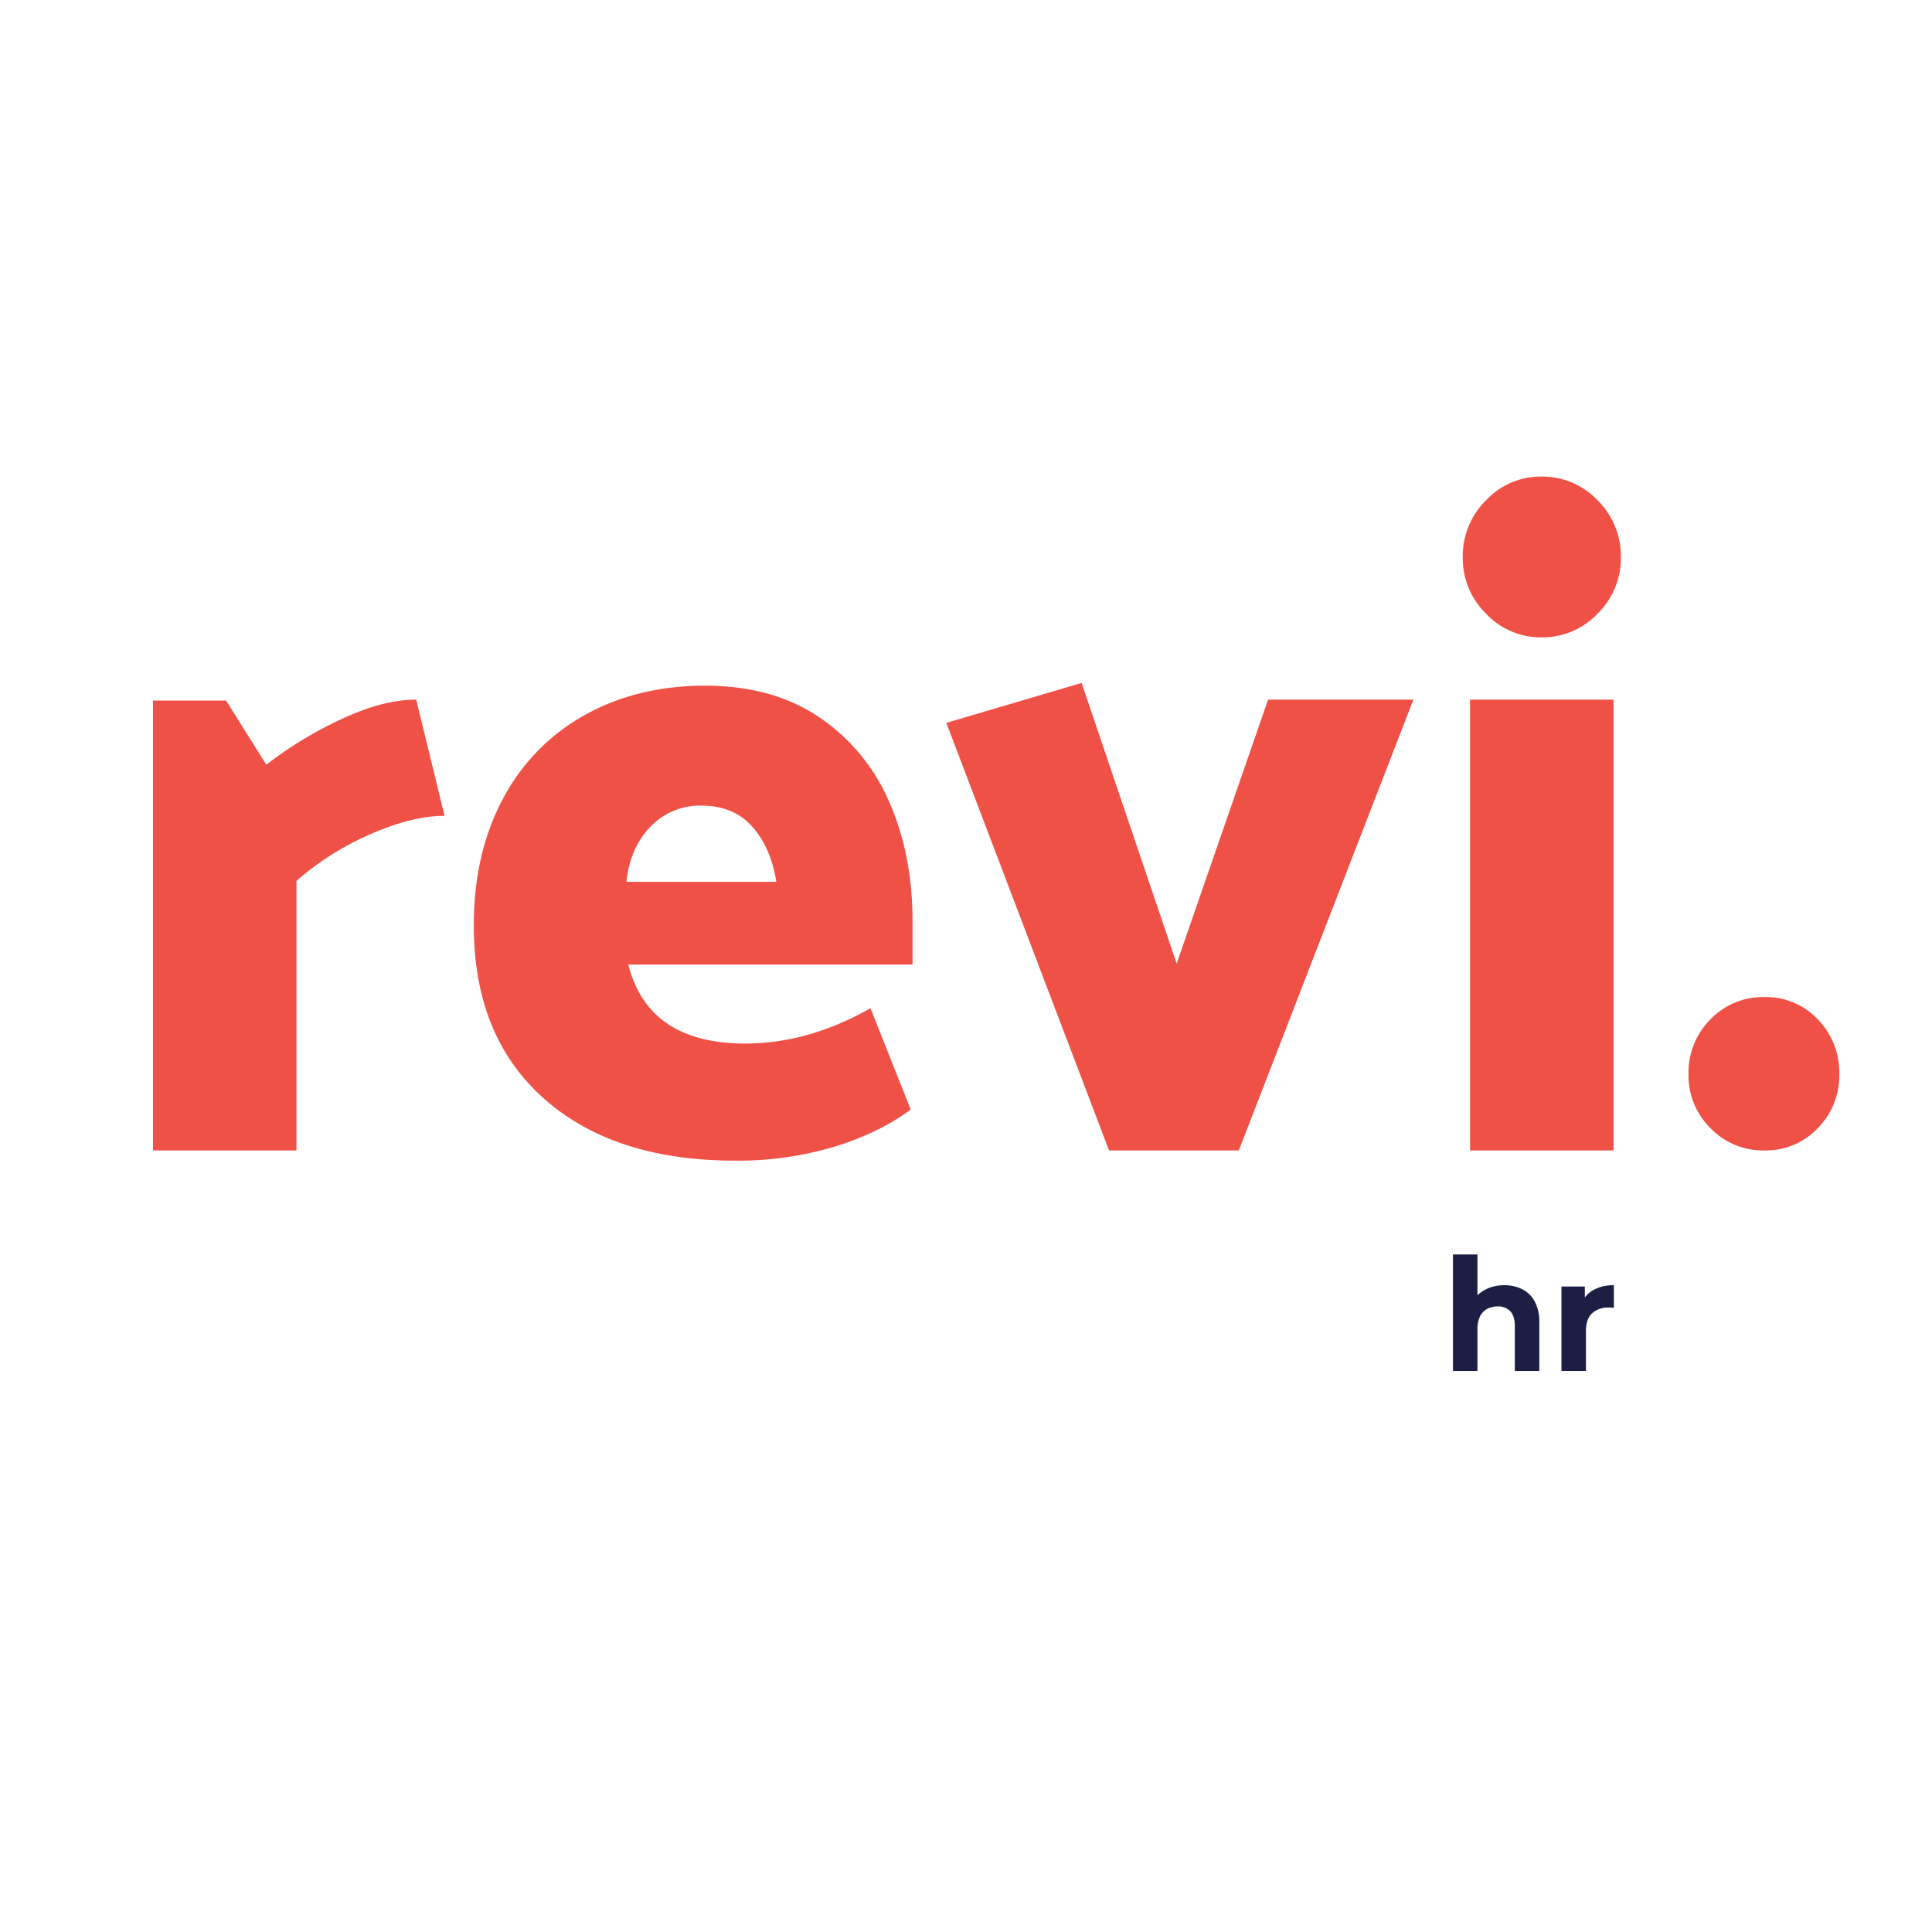 <svg xmlns="http://www.w3.org/2000/svg" viewBox="0 0 824.471 824.471"><defs><style>.cls-1{isolation:isolate;}.cls-2{fill:#f05147;}.cls-3{fill:#1c1e43;}</style></defs><g id="paleta_nueva_Imagen" data-name="paleta nueva Imagen"><g class="cls-1"><path class="cls-2" d="M158.312,355.882a121.768,121.768,0,0,0-31.79,20.03V490.936H65.286V298.965H96.489l17.162,27.368a167.461,167.461,0,0,1,31.595-19.237q17.936-8.525,32.373-8.527l12.092,49.579Q176.054,348.148,158.312,355.882Z"/><path class="cls-2" d="M300.874,292.619q28.86,0,48.755,13.485a83.055,83.055,0,0,1,29.84,36.094q9.948,22.608,9.947,50.769V411.61H268.11q8.573,33.718,49.925,33.714,26.916,0,53.439-15.073l17.161,43.234q-13.264,9.92-32.568,15.866a143.186,143.186,0,0,1-42.32,5.949q-51.88,0-81.716-26.575-29.837-26.569-29.838-73.774,0-30.937,12.481-54.141a87.163,87.163,0,0,1,34.91-35.697Q272.007,292.619,300.874,292.619Zm-1.56,51.166a29.163,29.163,0,0,0-21.648,8.924q-8.778,8.925-10.337,23.601h63.969q-2.342-14.67-10.337-23.601Q312.963,343.785,299.314,343.785Z"/><path class="cls-2" d="M603.157,298.569l-74.5,192.367H473.272l-69.43-182.452,57.726-17.055L502.135,411.214l39.006-112.644Z"/><path class="cls-2" d="M691.698,237.884a33.056,33.056,0,0,1-9.946,23.996,32.422,32.422,0,0,1-23.989,10.114A31.976,31.976,0,0,1,634.165,261.88a33.058,33.058,0,0,1-9.947-23.996,33.529,33.529,0,0,1,9.947-24.393,31.978,31.978,0,0,1,23.598-10.115,32.424,32.424,0,0,1,23.989,10.115A33.527,33.527,0,0,1,691.698,237.884Zm-3.12,60.685V490.936H627.34V298.569Z"/><path class="cls-2" d="M784.915,458.413a31.977,31.977,0,0,1-9.165,23.004,30.395,30.395,0,0,1-22.819,9.519,31.011,31.011,0,0,1-23.012-9.519,31.602,31.602,0,0,1-9.362-23.004,32.083,32.083,0,0,1,9.362-23.401,31.008,31.008,0,0,1,23.012-9.521,30.392,30.392,0,0,1,22.819,9.521A32.47,32.47,0,0,1,784.915,458.413Z"/></g><path class="cls-3" d="M641.951,548.469a16.776,16.776,0,0,1,7.671,1.709,12.401,12.401,0,0,1,5.327,5.226,18.523,18.523,0,0,1,1.942,9.012v20.636H646.44V566.023q0-4.354-1.909-6.432a6.964,6.964,0,0,0-5.394-2.077,9.425,9.425,0,0,0-4.455,1.039,7.201,7.201,0,0,0-3.082,3.182,11.964,11.964,0,0,0-1.105,5.494v17.822H620.042V535.337h10.452v23.65l-2.346-3.015a13.351,13.351,0,0,1,5.561-5.561A17.149,17.149,0,0,1,641.951,548.469Z"/><path class="cls-3" d="M666.339,585.051V549.005h9.982v10.184l-1.406-2.947a11.578,11.578,0,0,1,5.158-5.796,17.538,17.538,0,0,1,8.644-1.976v9.648q-.671-.066-1.206-.101c-.358-.022-.737-.034-1.139-.034a9.809,9.809,0,0,0-6.934,2.446q-2.648,2.446-2.647,7.604v17.018Z"/></g></svg>